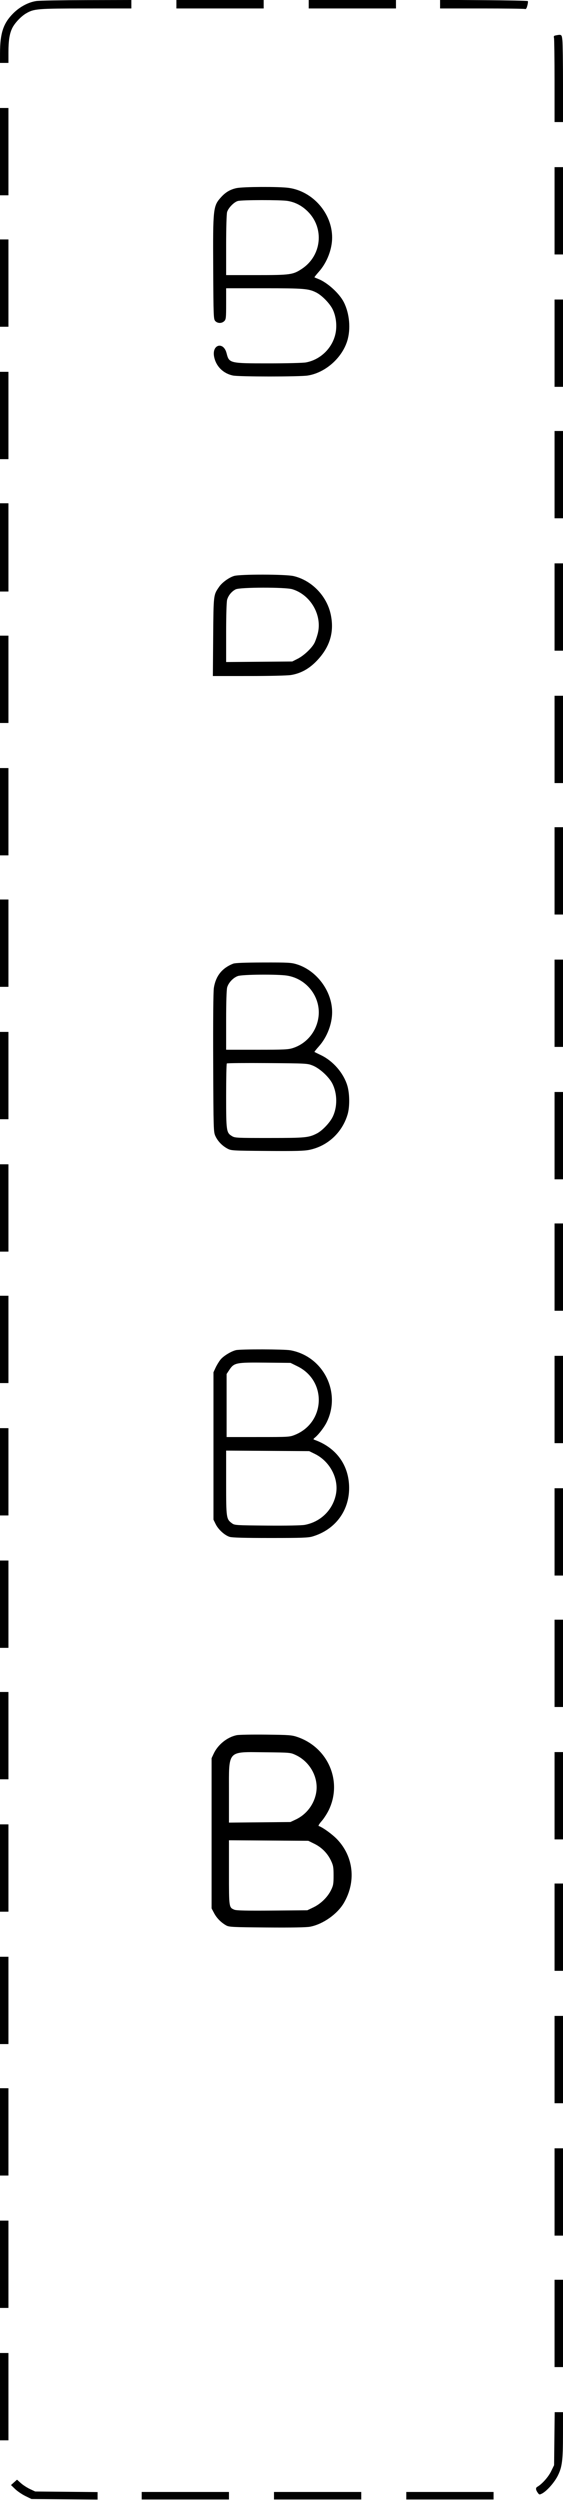 <svg width="64" height="284" viewBox="0 0 64 284" fill="none" xmlns="http://www.w3.org/2000/svg"><path d="M4.126 0.117 C 3.231 0.248,2.251 0.770,1.510 1.510 C 0.376 2.644,0.007 3.758,0.002 6.053 L 0.000 7.147 0.480 7.147 L 0.960 7.147 0.960 5.925 C 0.960 4.587,1.089 3.793,1.407 3.163 C 1.693 2.598,2.400 1.853,2.965 1.523 C 3.867 0.994,4.240 0.963,9.787 0.962 L 14.933 0.960 14.933 0.480 L 14.933 0.000 9.840 0.013 C 7.039 0.020,4.467 0.067,4.126 0.117 M20.053 0.480 L 20.053 0.960 25.013 0.960 L 29.973 0.960 29.973 0.480 L 29.973 0.000 25.013 0.000 L 20.053 0.000 20.053 0.480 M35.093 0.480 L 35.093 0.960 40.053 0.960 L 45.013 0.960 45.013 0.480 L 45.013 0.000 40.053 0.000 L 35.093 0.000 35.093 0.480 M50.027 0.472 L 50.027 0.960 54.765 0.960 C 57.370 0.960,59.576 0.988,59.665 1.022 C 59.785 1.068,59.858 0.968,59.947 0.638 C 60.013 0.393,60.036 0.161,59.998 0.123 C 59.960 0.084,57.701 0.038,54.978 0.019 L 50.027 -0.015 50.027 0.472 M63.163 4.023 C 62.966 4.061,62.926 4.120,62.975 4.302 C 63.009 4.429,63.038 6.633,63.039 9.200 L 63.040 13.867 63.520 13.867 L 64.000 13.867 64.000 9.562 C 64.000 7.195,63.969 4.963,63.931 4.602 C 63.858 3.899,63.849 3.893,63.163 4.023 M0.000 17.227 L 0.000 22.187 0.480 22.187 L 0.960 22.187 0.960 17.227 L 0.960 12.267 0.480 12.267 L 0.000 12.267 0.000 17.227 M63.040 23.947 L 63.040 28.907 63.520 28.907 L 64.000 28.907 64.000 23.947 L 64.000 18.987 63.520 18.987 L 63.040 18.987 63.040 23.947 M26.879 21.371 C 26.172 21.524,25.644 21.834,25.136 22.396 C 24.225 23.404,24.200 23.636,24.237 30.576 C 24.265 35.977,24.276 36.255,24.470 36.469 C 24.728 36.754,25.214 36.759,25.493 36.480 C 25.689 36.284,25.707 36.124,25.707 34.507 L 25.707 32.747 30.021 32.747 C 34.551 32.747,35.075 32.789,35.947 33.228 C 36.597 33.556,37.486 34.467,37.819 35.148 C 38.173 35.872,38.309 36.839,38.176 37.687 C 37.904 39.420,36.516 40.846,34.785 41.172 C 34.467 41.232,32.573 41.280,30.542 41.280 C 26.093 41.280,26.047 41.269,25.758 40.131 C 25.411 38.765,24.076 39.119,24.336 40.508 C 24.540 41.599,25.355 42.421,26.469 42.660 C 27.154 42.807,34.061 42.809,34.987 42.662 C 36.971 42.347,38.867 40.685,39.474 38.728 C 39.892 37.378,39.737 35.617,39.087 34.334 C 38.576 33.325,37.210 32.087,36.160 31.681 C 35.955 31.602,35.769 31.523,35.747 31.506 C 35.725 31.490,35.948 31.207,36.242 30.877 C 37.167 29.839,37.756 28.325,37.756 26.987 C 37.756 24.234,35.560 21.723,32.819 21.343 C 31.713 21.189,27.633 21.209,26.879 21.371 M32.688 22.825 C 33.561 22.968,34.321 23.365,34.988 24.027 C 36.893 25.919,36.574 29.042,34.323 30.536 C 33.303 31.212,33.008 31.253,29.154 31.253 L 25.707 31.253 25.707 27.867 C 25.708 25.948,25.754 24.314,25.814 24.098 C 25.943 23.632,26.588 22.963,27.033 22.834 C 27.481 22.704,31.905 22.697,32.688 22.825 M0.000 32.160 L 0.000 37.120 0.480 37.120 L 0.960 37.120 0.960 32.160 L 0.960 27.200 0.480 27.200 L 0.000 27.200 0.000 32.160 M63.040 38.987 L 63.040 43.947 63.520 43.947 L 64.000 43.947 64.000 38.987 L 64.000 34.027 63.520 34.027 L 63.040 34.027 63.040 38.987 M0.000 47.200 L 0.000 52.160 0.480 52.160 L 0.960 52.160 0.960 47.200 L 0.960 42.240 0.480 42.240 L 0.000 42.240 0.000 47.200 M63.040 53.920 L 63.040 58.880 63.520 58.880 L 64.000 58.880 64.000 53.920 L 64.000 48.960 63.520 48.960 L 63.040 48.960 63.040 53.920 M0.000 62.187 L 0.000 67.200 0.480 67.200 L 0.960 67.200 0.960 62.187 L 0.960 57.173 0.480 57.173 L 0.000 57.173 0.000 62.187 M63.040 68.960 L 63.040 73.920 63.520 73.920 L 64.000 73.920 64.000 68.960 L 64.000 64.000 63.520 64.000 L 63.040 64.000 63.040 68.960 M26.598 65.433 C 26.018 65.614,25.248 66.173,24.916 66.655 C 24.261 67.604,24.273 67.499,24.233 72.347 L 24.197 76.800 28.285 76.799 C 30.623 76.799,32.670 76.750,33.067 76.686 C 34.194 76.504,35.150 75.976,36.032 75.047 C 37.507 73.495,38.016 71.795,37.599 69.813 C 37.156 67.706,35.441 65.931,33.377 65.444 C 32.469 65.230,27.273 65.221,26.598 65.433 M33.227 66.937 C 35.318 67.571,36.654 69.897,36.121 71.976 C 36.028 72.341,35.859 72.820,35.747 73.040 C 35.445 73.631,34.548 74.477,33.844 74.834 L 33.227 75.147 29.467 75.178 L 25.707 75.210 25.707 71.872 C 25.708 69.904,25.753 68.370,25.818 68.137 C 25.955 67.642,26.340 67.176,26.797 66.950 C 27.296 66.704,32.423 66.694,33.227 66.937 M0.000 77.173 L 0.000 82.133 0.480 82.133 L 0.960 82.133 0.960 77.173 L 0.960 72.213 0.480 72.213 L 0.000 72.213 0.000 77.173 M63.040 84.000 L 63.040 88.960 63.520 88.960 L 64.000 88.960 64.000 84.000 L 64.000 79.040 63.520 79.040 L 63.040 79.040 63.040 84.000 M0.000 92.213 L 0.000 97.173 0.480 97.173 L 0.960 97.173 0.960 92.213 L 0.960 87.253 0.480 87.253 L 0.000 87.253 0.000 92.213 M63.040 98.933 L 63.040 103.893 63.520 103.893 L 64.000 103.893 64.000 98.933 L 64.000 93.973 63.520 93.973 L 63.040 93.973 63.040 98.933 M0.000 107.147 L 0.000 112.107 0.480 112.107 L 0.960 112.107 0.960 107.147 L 0.960 102.187 0.480 102.187 L 0.000 102.187 0.000 107.147 M63.040 113.973 L 63.040 118.933 63.520 118.933 L 64.000 118.933 64.000 113.973 L 64.000 109.013 63.520 109.013 L 63.040 109.013 63.040 113.973 M26.507 109.475 C 25.244 109.970,24.521 110.877,24.310 112.232 C 24.245 112.650,24.216 115.932,24.235 120.749 C 24.266 128.438,24.271 128.596,24.489 129.068 C 24.758 129.648,25.256 130.165,25.852 130.484 C 26.282 130.714,26.398 130.721,30.358 130.751 C 33.646 130.777,34.568 130.752,35.187 130.623 C 37.260 130.191,38.919 128.643,39.519 126.581 C 39.772 125.709,39.751 124.194,39.474 123.299 C 39.035 121.883,37.864 120.534,36.504 119.878 C 36.109 119.688,35.769 119.520,35.747 119.504 C 35.725 119.489,35.956 119.198,36.260 118.858 C 37.176 117.832,37.756 116.330,37.756 114.987 C 37.756 112.608,36.011 110.250,33.730 109.545 C 33.109 109.353,32.749 109.334,29.935 109.341 C 27.823 109.347,26.724 109.390,26.507 109.475 M32.640 110.834 C 34.955 111.207,36.561 113.399,36.185 115.671 C 35.921 117.265,34.826 118.556,33.317 119.054 C 32.777 119.232,32.344 119.253,29.210 119.253 L 25.707 119.253 25.707 115.920 C 25.708 113.886,25.752 112.427,25.822 112.177 C 25.971 111.639,26.507 111.069,27.040 110.880 C 27.564 110.695,31.575 110.662,32.640 110.834 M0.000 122.187 L 0.000 127.147 0.480 127.147 L 0.960 127.147 0.960 122.187 L 0.960 117.227 0.480 117.227 L 0.000 117.227 0.000 122.187 M35.554 121.052 C 36.348 121.370,37.404 122.344,37.788 123.112 C 38.356 124.247,38.368 125.756,37.818 126.880 C 37.488 127.554,36.632 128.451,36.019 128.765 C 35.084 129.243,34.719 129.277,30.613 129.278 C 26.895 129.279,26.704 129.270,26.367 129.064 C 25.731 128.676,25.707 128.506,25.707 124.501 C 25.707 122.514,25.741 120.854,25.784 120.812 C 25.826 120.769,27.902 120.750,30.397 120.769 C 34.862 120.802,34.943 120.807,35.554 121.052 M63.040 129.013 L 63.040 133.973 63.520 133.973 L 64.000 133.973 64.000 129.013 L 64.000 124.053 63.520 124.053 L 63.040 124.053 63.040 129.013 M0.000 137.227 L 0.000 142.187 0.480 142.187 L 0.960 142.187 0.960 137.227 L 0.960 132.267 0.480 132.267 L 0.000 132.267 0.000 137.227 M63.040 143.947 L 63.040 148.907 63.520 148.907 L 64.000 148.907 64.000 143.947 L 64.000 138.987 63.520 138.987 L 63.040 138.987 63.040 143.947 M0.000 152.160 L 0.000 157.120 0.480 157.120 L 0.960 157.120 0.960 152.160 L 0.960 147.200 0.480 147.200 L 0.000 147.200 0.000 152.160 M26.820 153.380 C 26.257 153.515,25.384 154.053,25.057 154.466 C 24.884 154.684,24.635 155.095,24.504 155.378 L 24.267 155.893 24.267 164.267 L 24.267 172.640 24.516 173.145 C 24.820 173.764,25.550 174.426,26.113 174.595 C 26.403 174.682,27.823 174.720,30.740 174.720 C 34.300 174.720,35.037 174.694,35.527 174.548 C 38.084 173.789,39.692 171.658,39.688 169.033 C 39.685 166.479,38.250 164.473,35.787 163.581 C 35.582 163.507,35.584 163.495,35.847 163.272 C 36.246 162.934,36.846 162.150,37.116 161.613 C 38.832 158.209,36.776 154.085,33.020 153.396 C 32.320 153.268,27.344 153.255,26.820 153.380 M63.040 158.987 L 63.040 163.947 63.520 163.947 L 64.000 163.947 64.000 158.987 L 64.000 154.027 63.520 154.027 L 63.040 154.027 63.040 158.987 M33.831 155.225 C 37.182 156.882,36.993 161.607,33.520 163.005 C 32.922 163.246,32.820 163.252,29.333 163.252 L 25.760 163.253 25.760 159.672 L 25.760 156.091 26.060 155.637 C 26.610 154.807,26.812 154.766,30.139 154.798 L 33.025 154.827 33.831 155.225 M0.000 167.200 L 0.000 172.160 0.480 172.160 L 0.960 172.160 0.960 167.200 L 0.960 162.240 0.480 162.240 L 0.000 162.240 0.000 167.200 M35.787 165.167 C 37.504 166.008,38.535 167.970,38.190 169.740 C 37.840 171.533,36.453 172.896,34.636 173.231 C 34.279 173.297,32.573 173.329,30.362 173.311 C 26.833 173.281,26.670 173.271,26.381 173.059 C 25.722 172.575,25.707 172.475,25.707 168.449 L 25.707 164.792 30.427 164.822 L 35.147 164.853 35.787 165.167 M63.040 174.027 L 63.040 178.987 63.520 178.987 L 64.000 178.987 64.000 174.027 L 64.000 169.067 63.520 169.067 L 63.040 169.067 63.040 174.027 M0.000 182.240 L 0.000 187.200 0.480 187.200 L 0.960 187.200 0.960 182.240 L 0.960 177.280 0.480 177.280 L 0.000 177.280 0.000 182.240 M63.040 188.960 L 63.040 193.920 63.520 193.920 L 64.000 193.920 64.000 188.960 L 64.000 184.000 63.520 184.000 L 63.040 184.000 63.040 188.960 M0.000 197.173 L 0.000 202.133 0.480 202.133 L 0.960 202.133 0.960 197.173 L 0.960 192.213 0.480 192.213 L 0.000 192.213 0.000 197.173 M26.901 197.121 C 25.819 197.348,24.771 198.193,24.290 199.226 L 24.053 199.733 24.053 208.267 L 24.053 216.800 24.340 217.343 C 24.640 217.912,25.152 218.426,25.735 218.745 C 26.046 218.914,26.506 218.937,30.347 218.967 C 33.214 218.989,34.823 218.960,35.253 218.879 C 36.708 218.604,38.354 217.444,39.094 216.173 C 40.496 213.762,40.203 210.943,38.347 208.976 C 37.794 208.390,36.692 207.591,36.220 207.433 C 36.160 207.413,36.316 207.162,36.569 206.875 C 36.821 206.588,37.189 206.016,37.386 205.604 C 38.941 202.344,37.291 198.523,33.813 197.329 C 33.175 197.110,32.892 197.088,30.240 197.058 C 28.656 197.040,27.153 197.068,26.901 197.121 M33.619 199.377 C 35.265 200.149,36.246 201.968,35.938 203.676 C 35.701 204.996,34.826 206.137,33.619 206.703 L 33.013 206.987 29.520 207.020 L 26.027 207.053 26.027 203.596 C 26.027 198.752,25.785 199.018,30.133 199.063 C 33.000 199.093,33.016 199.095,33.619 199.377 M63.040 204.000 L 63.040 208.960 63.520 208.960 L 64.000 208.960 64.000 204.000 L 64.000 199.040 63.520 199.040 L 63.040 199.040 63.040 204.000 M0.000 212.213 L 0.000 217.173 0.480 217.173 L 0.960 217.173 0.960 212.213 L 0.960 207.253 0.480 207.253 L 0.000 207.253 0.000 212.213 M35.749 209.467 C 36.583 209.878,37.239 210.547,37.636 211.395 C 37.884 211.924,37.920 212.135,37.920 213.067 C 37.920 214.011,37.887 214.201,37.630 214.724 C 37.237 215.524,36.465 216.278,35.627 216.681 L 34.933 217.013 30.943 217.046 C 28.027 217.070,26.870 217.044,26.646 216.951 C 26.024 216.694,26.027 216.713,26.027 212.720 L 26.027 209.060 30.536 209.090 L 35.045 209.120 35.749 209.467 M63.040 218.933 L 63.040 223.893 63.520 223.893 L 64.000 223.893 64.000 218.933 L 64.000 213.973 63.520 213.973 L 63.040 213.973 63.040 218.933 M0.000 227.253 L 0.000 232.213 0.480 232.213 L 0.960 232.213 0.960 227.253 L 0.960 222.293 0.480 222.293 L 0.000 222.293 0.000 227.253 M63.040 233.973 L 63.040 238.933 63.520 238.933 L 64.000 238.933 64.000 233.973 L 64.000 229.013 63.520 229.013 L 63.040 229.013 63.040 233.973 M0.000 242.187 L 0.000 247.147 0.480 247.147 L 0.960 247.147 0.960 242.187 L 0.960 237.227 0.480 237.227 L 0.000 237.227 0.000 242.187 M63.040 249.013 L 63.040 253.973 63.520 253.973 L 64.000 253.973 64.000 249.013 L 64.000 244.053 63.520 244.053 L 63.040 244.053 63.040 249.013 M0.000 257.227 L 0.000 262.187 0.480 262.187 L 0.960 262.187 0.960 257.227 L 0.960 252.267 0.480 252.267 L 0.000 252.267 0.000 257.227 M63.040 263.947 L 63.040 268.907 63.520 268.907 L 64.000 268.907 64.000 263.947 L 64.000 258.987 63.520 258.987 L 63.040 258.987 63.040 263.947 M0.000 272.267 L 0.000 277.227 0.480 277.227 L 0.960 277.227 0.960 272.267 L 0.960 267.307 0.480 267.307 L 0.000 267.307 0.000 272.267 M63.021 277.040 L 62.987 280.053 62.643 280.756 C 62.325 281.405,61.606 282.209,61.073 282.511 C 60.864 282.629,60.896 282.878,61.167 283.234 C 61.301 283.411,61.342 283.414,61.617 283.272 C 62.166 282.988,63.039 281.997,63.418 281.227 C 63.906 280.235,63.995 279.509,63.998 276.507 L 64.000 274.027 63.527 274.027 L 63.055 274.027 63.021 277.040 M1.592 282.002 L 1.249 282.309 1.718 282.761 C 1.976 283.009,2.499 283.366,2.880 283.553 L 3.573 283.893 7.333 283.925 L 11.093 283.957 11.093 283.532 L 11.093 283.106 7.547 283.073 L 4.000 283.040 3.401 282.759 C 3.071 282.604,2.606 282.302,2.368 282.087 L 1.935 281.696 1.592 282.002 M16.107 283.520 L 16.107 283.947 21.067 283.947 L 26.027 283.947 26.027 283.520 L 26.027 283.093 21.067 283.093 L 16.107 283.093 16.107 283.520 M31.147 283.520 L 31.147 283.947 36.107 283.947 L 41.067 283.947 41.067 283.520 L 41.067 283.093 36.107 283.093 L 31.147 283.093 31.147 283.520 M46.187 283.520 L 46.187 283.947 51.147 283.947 L 56.107 283.947 56.107 283.520 L 56.107 283.093 51.147 283.093 L 46.187 283.093 46.187 283.520 " stroke="none" fill-rule="evenodd" fill="black"></path></svg>